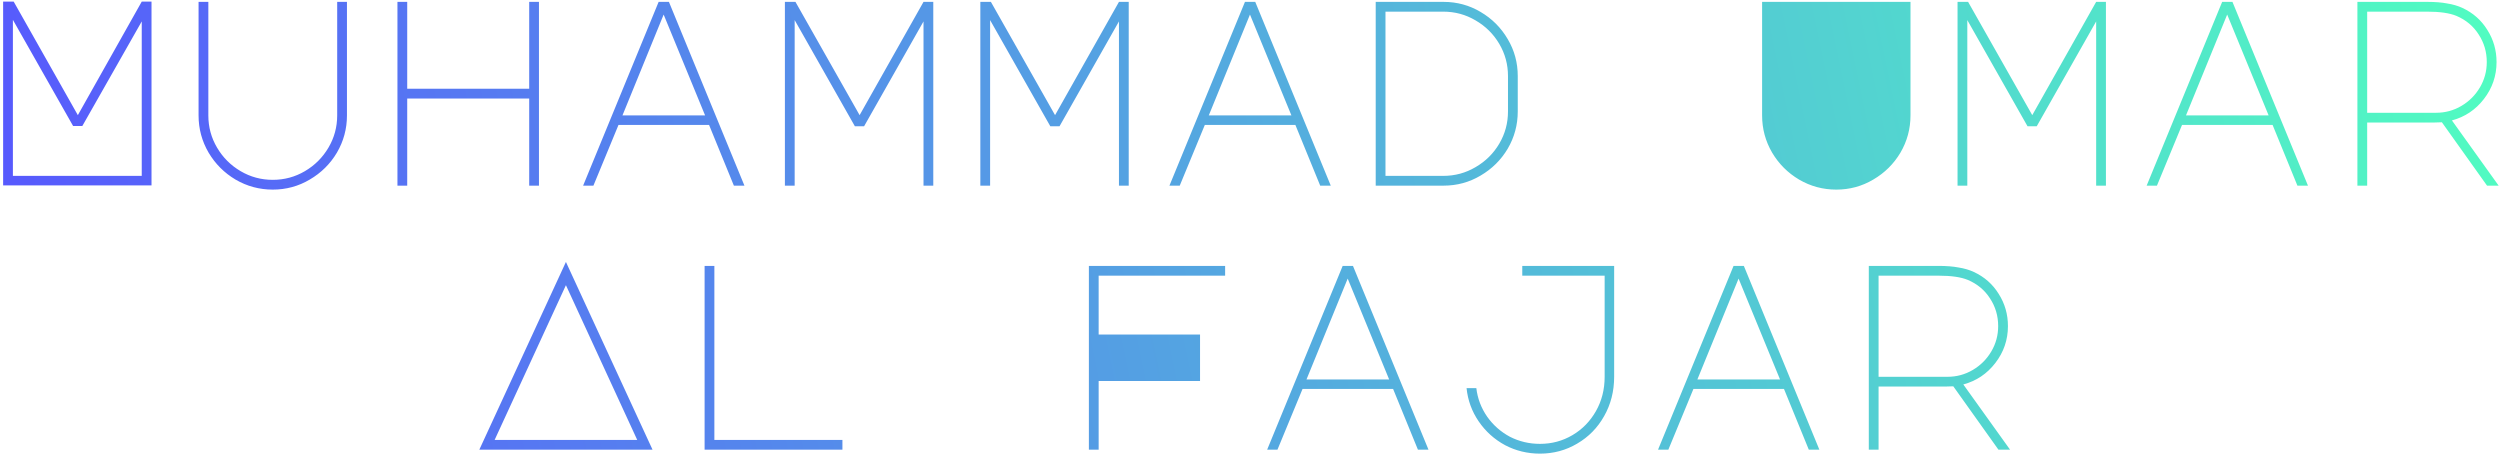 <svg width="606" height="110" viewBox="0 0 606 110" fill="none" xmlns="http://www.w3.org/2000/svg">
<path d="M0.758 0.392H3.318L18.87 27.912L34.358 0.392H36.727V44.936H0.758V0.392ZM3.127 42.632H34.358V5.192L19.959 30.536H17.718L3.127 4.808V42.632ZM48.133 0.456H50.502V27.976C50.502 30.792 51.206 33.395 52.614 35.784C54.022 38.173 55.92 40.072 58.309 41.48C60.699 42.888 63.301 43.592 66.118 43.592C68.933 43.592 71.536 42.888 73.925 41.48C76.315 40.072 78.213 38.173 79.621 35.784C81.029 33.395 81.734 30.792 81.734 27.976V0.456H84.102V27.976C84.102 31.219 83.291 34.227 81.669 37C80.048 39.731 77.851 41.907 75.078 43.528C72.347 45.149 69.36 45.96 66.118 45.96C62.875 45.96 59.867 45.149 57.093 43.528C54.363 41.907 52.187 39.731 50.566 37C48.944 34.227 48.133 31.219 48.133 27.976V0.456ZM96.341 45V0.456H98.709V21.512H128.277V0.456H130.645V45H128.277V23.88H98.709V45H96.341ZM159.652 0.456H162.148L180.452 45H177.892L171.876 30.28H149.924L143.844 45H141.348L159.652 0.456ZM150.884 27.976H170.916L160.868 3.528L150.884 27.976ZM192.627 45H190.259V0.456H192.819L208.371 27.912L223.859 0.456H226.227V45H223.859V5.192L209.459 30.6H207.219L192.627 4.872V45ZM240.002 45H237.634V0.456H240.194L255.746 27.912L271.234 0.456H273.602V45H271.234V5.192L256.834 30.6H254.594L240.002 4.872V45ZM301.777 0.456H304.273L322.577 45H320.017L314.001 30.28H292.049L285.969 45H283.473L301.777 0.456ZM293.009 27.976H313.041L302.993 3.528L293.009 27.976ZM349.92 0.456C353.162 0.456 356.149 1.267 358.88 2.888C361.653 4.509 363.85 6.707 365.472 9.48C367.093 12.211 367.904 15.197 367.904 18.44V27.016C367.904 30.259 367.093 33.267 365.472 36.04C363.85 38.771 361.653 40.947 358.88 42.568C356.149 44.189 353.162 45 349.92 45H333.472V0.456H349.92ZM365.536 18.44C365.536 15.624 364.832 13.021 363.424 10.632C362.016 8.243 360.096 6.344 357.664 4.936C355.274 3.528 352.672 2.824 349.856 2.824H335.84V42.632H349.856C352.672 42.632 355.274 41.928 357.664 40.52C360.096 39.112 362.016 37.213 363.424 34.824C364.832 32.435 365.536 29.832 365.536 27.016V18.44ZM445.118 45.96C441.875 45.96 438.867 45.149 436.094 43.528C433.363 41.907 431.187 39.731 429.566 37C427.944 34.227 427.134 31.219 427.134 27.976V0.456H463.102V27.976C463.102 31.219 462.291 34.227 460.67 37C459.048 39.731 456.851 41.907 454.078 43.528C451.347 45.149 448.36 45.96 445.118 45.96ZM476.877 45H474.509V0.456H477.069L492.621 27.912L508.109 0.456H510.477V45H508.109V5.192L493.709 30.6H491.469L476.877 4.872V45ZM538.652 0.456H541.148L559.452 45H556.892L550.876 30.28H528.924L522.844 45H520.348L538.652 0.456ZM529.884 27.976H549.916L539.868 3.528L529.884 27.976ZM596.907 1.928C599.467 3.123 601.472 4.893 602.923 7.24C604.416 9.587 605.163 12.189 605.163 15.048C605.163 18.376 604.139 21.363 602.091 24.008C600.085 26.611 597.504 28.339 594.347 29.192L605.675 45H602.859L591.915 29.64L589.867 29.704H573.803V45H571.435V0.456H588.395C590.272 0.456 591.872 0.584 593.195 0.84C594.56 1.053 595.797 1.416 596.907 1.928ZM590.507 27.336C592.725 27.336 594.773 26.781 596.651 25.672C598.528 24.563 600.021 23.069 601.131 21.192C602.24 19.315 602.795 17.267 602.795 15.048C602.795 12.573 602.133 10.333 600.811 8.328C599.531 6.323 597.739 4.829 595.435 3.848C593.771 3.165 591.424 2.824 588.395 2.824H573.803V27.336H590.507ZM158.172 109H116.188L137.18 63.496L158.172 109ZM119.9 106.632H154.46L137.18 69.128L119.9 106.632ZM170.795 109V64.456H173.163V106.632H204.203V109H170.795ZM296.969 64.456V66.824H266.313V81.096H290.889V92.36H266.313V109H263.945V64.456H296.969ZM325.464 64.456H327.96L346.264 109H343.704L337.688 94.28H315.736L309.656 109H307.16L325.464 64.456ZM316.696 91.976H336.728L326.68 67.528L316.696 91.976ZM373.287 109.96C370.258 109.96 367.442 109.277 364.839 107.912C362.236 106.504 360.103 104.584 358.439 102.152C356.775 99.72 355.794 97.032 355.495 94.088H357.863C358.162 96.605 359.036 98.909 360.487 101C361.938 103.048 363.772 104.669 365.991 105.864C368.252 107.016 370.684 107.592 373.287 107.592C376.146 107.592 378.77 106.888 381.159 105.48C383.548 104.072 385.447 102.131 386.855 99.656C388.263 97.181 388.967 94.408 388.967 91.336V66.824H368.999V64.456H391.271V91.336C391.271 94.835 390.46 98.013 388.839 100.872C387.26 103.688 385.084 105.907 382.311 107.528C379.58 109.149 376.572 109.96 373.287 109.96ZM420.214 64.456H422.71L441.014 109H438.454L432.438 94.28H410.486L404.406 109H401.91L420.214 64.456ZM411.446 91.976H431.478L421.43 67.528L411.446 91.976ZM478.469 65.928C481.029 67.123 483.034 68.893 484.485 71.24C485.978 73.587 486.725 76.189 486.725 79.048C486.725 82.376 485.701 85.363 483.653 88.008C481.648 90.611 479.066 92.339 475.909 93.192L487.237 109H484.421L473.477 93.64L471.429 93.704H455.365V109H452.997V64.456H469.957C471.834 64.456 473.434 64.584 474.757 64.84C476.122 65.053 477.36 65.416 478.469 65.928ZM472.069 91.336C474.288 91.336 476.336 90.781 478.213 89.672C480.09 88.563 481.584 87.069 482.693 85.192C483.802 83.315 484.357 81.267 484.357 79.048C484.357 76.573 483.696 74.333 482.373 72.328C481.093 70.323 479.301 68.829 476.997 67.848C475.333 67.165 472.986 66.824 469.957 66.824H455.365V91.336H472.069Z" fill="url(#paint0_linear_111_2)"/>
<defs>
<linearGradient id="paint0_linear_111_2" x1="611" y1="-13" x2="-5" y2="115" gradientUnits="userSpaceOnUse">
<stop stop-color="#51FFC0"/>
<stop offset="1" stop-color="#5754FF"/>
</linearGradient>
</defs>
</svg>
